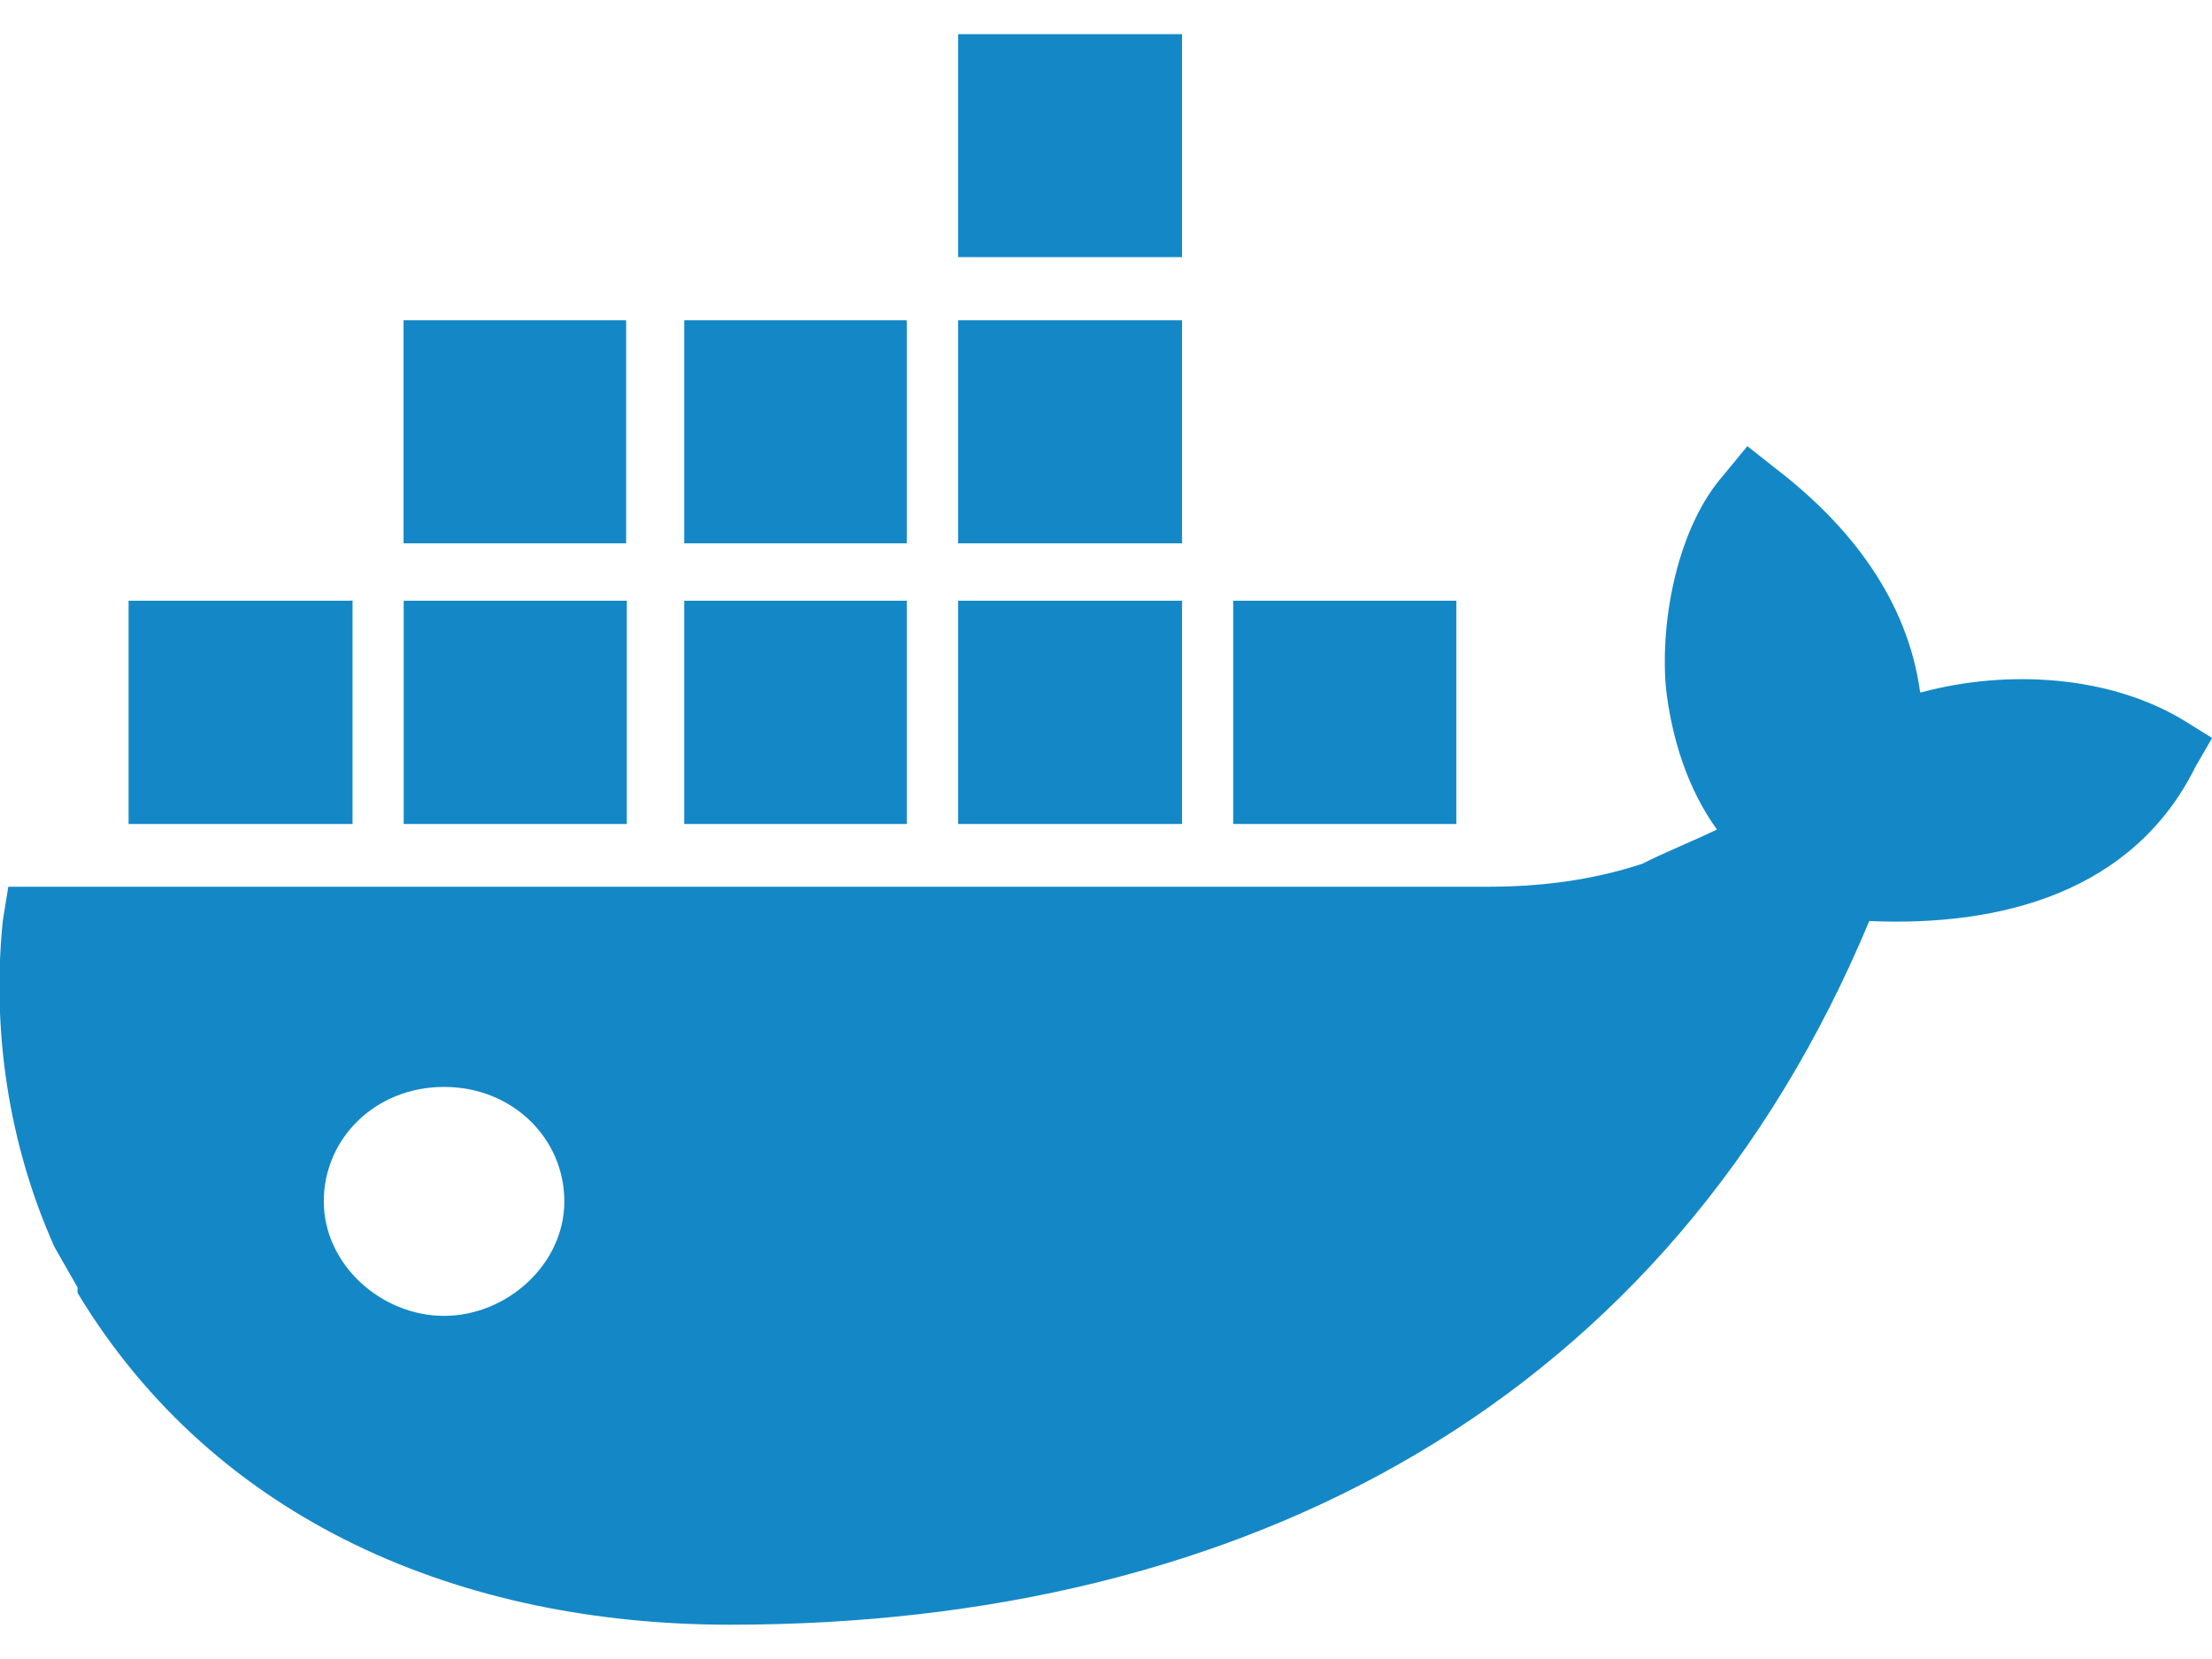 <svg viewBox="0 2 16 12" xmlns="http://www.w3.org/2000/svg" fill-rule="evenodd" clip-rule="evenodd" stroke-linejoin="round"
  stroke-miterlimit="1.414">
  <path fill="#1488C6" d="M3.212 11.518c-.456 0-.87-.373-.87-.828 0-.455.373-.828.87-.828.496 0 .87.373.87.828 0 .455-.415.828-.87.828zm10.677-4.51c-.09-.663-.5-1.2-1.04-1.615l-.21-.166-.17.207c-.33.373-.46 1.035-.42 1.53.04.374.16.746.37 1.036-.17.083-.38.166-.54.248-.38.124-.75.166-1.12.166H.06l-.04.248c-.08.787.04 1.614.375 2.36l.166.29v.04c1 1.656 2.78 2.4 4.72 2.4 3.73 0 6.79-1.613 8.24-5.09.95.042 1.91-.207 2.36-1.117l.12-.207-.2-.124c-.54-.33-1.28-.373-1.9-.207zm-5.34-.663H6.93V7.96h1.62V6.344zm0-2.028H6.93V5.93h1.62V4.318zm0-2.07H6.93V3.86h1.62V2.248zm1.98 4.098H8.92V7.96h1.614V6.344zm-6 0H2.92V7.96h1.614V6.344zm2.02 0h-1.6V7.96h1.61V6.344zm-4.02 0H.93V7.96h1.62V6.344zm4.02-2.028h-1.6V5.93h1.61V4.318zm-2.03 0h-1.6V5.93h1.61V4.318z"
    fill-rule="nonzero" />
</svg>
